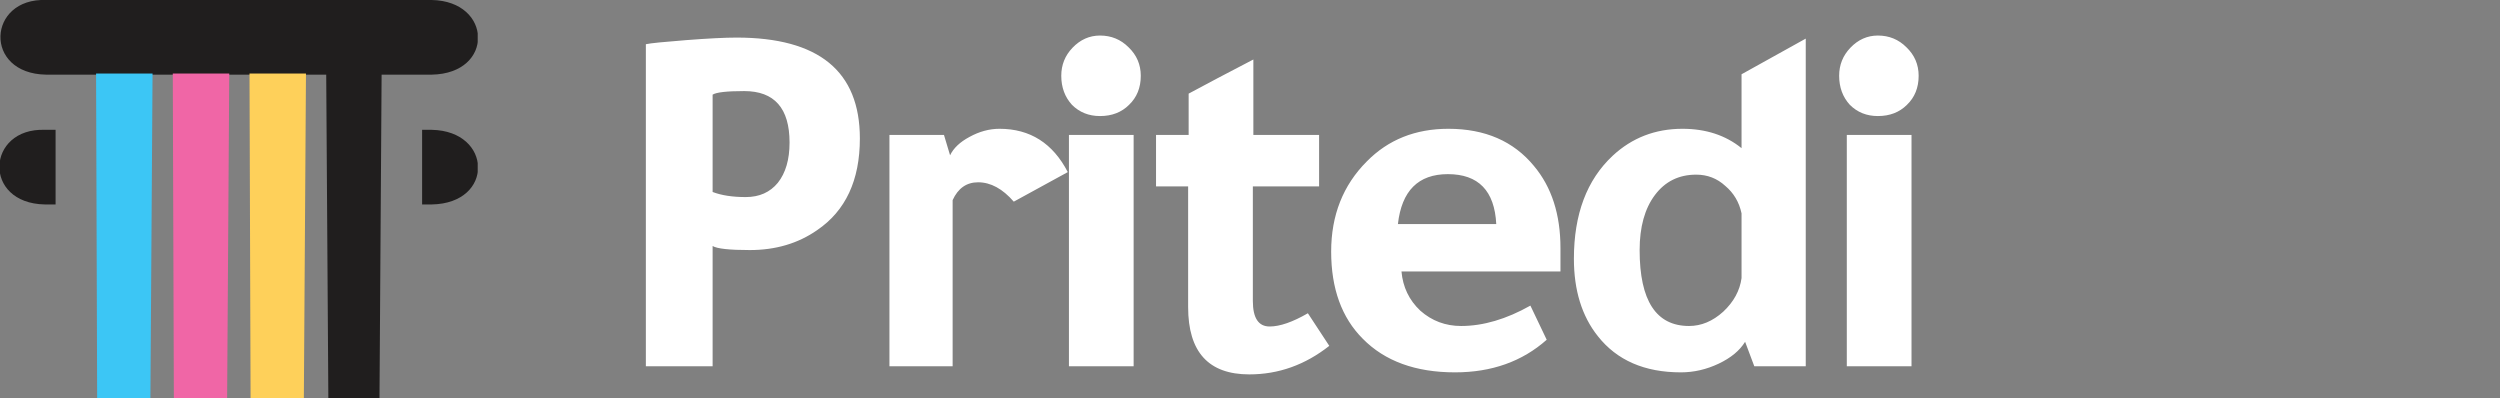 <svg width="157" height="25" viewBox="0 0 157 25" fill="none" xmlns="http://www.w3.org/2000/svg">
<rect x="0" y="0" width="157" height="25" fill="#808080" stroke="none"/>
<path d="M40.56 23V2.776C40.859 2.712 41.701 2.627 43.088 2.52C44.475 2.413 45.531 2.36 46.256 2.36C51.419 2.36 54 4.472 54 8.696C54 11.32 53.104 13.24 51.312 14.456C50.117 15.288 48.709 15.704 47.088 15.704C45.808 15.704 45.029 15.619 44.752 15.448V23H40.56ZM44.752 5.944V12.056C45.307 12.269 46 12.376 46.832 12.376C47.685 12.376 48.357 12.077 48.848 11.48C49.339 10.861 49.584 10.019 49.584 8.952C49.584 6.797 48.635 5.72 46.736 5.72C45.648 5.72 44.987 5.795 44.752 5.944ZM59.281 8.472L59.665 9.752C59.879 9.304 60.284 8.92 60.881 8.6C61.5 8.259 62.129 8.088 62.769 8.088C64.689 8.088 66.119 8.995 67.057 10.808L63.665 12.664C62.961 11.853 62.215 11.448 61.425 11.448C60.7 11.448 60.167 11.821 59.825 12.568V23H55.857V8.472H59.281ZM71.192 8.472V23H67.129V8.472H71.192ZM66.648 4.76C66.648 4.077 66.883 3.491 67.353 3C67.843 2.488 68.419 2.232 69.081 2.232C69.784 2.232 70.382 2.477 70.873 2.968C71.385 3.459 71.641 4.056 71.641 4.76C71.641 5.507 71.395 6.115 70.904 6.584C70.435 7.053 69.827 7.288 69.081 7.288C68.376 7.288 67.79 7.053 67.32 6.584C66.873 6.093 66.648 5.485 66.648 4.76ZM82.839 11.704H78.679V18.904C78.679 19.971 79.031 20.504 79.735 20.504C80.375 20.504 81.175 20.227 82.135 19.672L83.479 21.72C81.964 22.915 80.29 23.512 78.455 23.512C75.895 23.512 74.615 22.104 74.615 19.288V11.704H72.599V8.472H74.647V5.88C75.714 5.304 77.068 4.589 78.711 3.736V8.472H82.839V11.704ZM97.997 17.048H88.013C88.099 18.029 88.493 18.851 89.197 19.512C89.923 20.152 90.776 20.472 91.757 20.472C93.144 20.472 94.595 20.045 96.109 19.192L97.133 21.336C95.597 22.701 93.677 23.384 91.373 23.384C88.899 23.384 86.968 22.68 85.581 21.272C84.259 19.949 83.597 18.125 83.597 15.8C83.597 13.517 84.344 11.629 85.837 10.136C87.181 8.771 88.888 8.088 90.957 8.088C93.261 8.088 95.053 8.867 96.333 10.424C97.443 11.747 97.997 13.464 97.997 15.576V17.048ZM87.789 14.072H93.965C93.859 11.981 92.845 10.936 90.925 10.936C89.069 10.936 88.024 11.981 87.789 14.072ZM110.169 23L109.593 21.464C109.252 22.019 108.697 22.477 107.929 22.84C107.161 23.203 106.372 23.384 105.561 23.384C103.278 23.384 101.54 22.627 100.345 21.112C99.342 19.853 98.841 18.232 98.841 16.248C98.841 13.453 99.652 11.299 101.273 9.784C102.489 8.653 103.95 8.088 105.657 8.088C107.129 8.088 108.366 8.493 109.369 9.304V4.664L113.401 2.424V23H110.169ZM109.369 17.464V13.4C109.22 12.696 108.878 12.12 108.345 11.672C107.833 11.203 107.225 10.968 106.521 10.968C105.433 10.968 104.569 11.395 103.929 12.248C103.289 13.101 102.969 14.253 102.969 15.704C102.969 18.883 104.004 20.472 106.073 20.472C106.841 20.472 107.556 20.173 108.217 19.576C108.878 18.957 109.262 18.253 109.369 17.464ZM120.043 8.472V23H115.979V8.472H120.043ZM115.499 4.76C115.499 4.077 115.733 3.491 116.203 3C116.693 2.488 117.269 2.232 117.931 2.232C118.635 2.232 119.232 2.477 119.723 2.968C120.235 3.459 120.491 4.056 120.491 4.76C120.491 5.507 120.245 6.115 119.755 6.584C119.285 7.053 118.677 7.288 117.931 7.288C117.227 7.288 116.64 7.053 116.171 6.584C115.723 6.093 115.499 5.485 115.499 4.76Z" fill="white"/>
<g clip-path="url(#clip0)">
<path fill-rule="evenodd" clip-rule="evenodd" d="M2.889 12.84H3.491V8.153H2.822C-0.858 8.017 -1.125 12.772 2.822 12.84H2.889ZM26.509 12.84H27.111C31.058 12.772 30.925 8.221 27.111 8.153H26.509V12.84Z" fill="#201E1E"/>
<path fill-rule="evenodd" clip-rule="evenodd" d="M2.889 4.688H27.11C31.058 4.62 30.924 0.068 27.11 0H2.889C-0.791 -0.136 -1.059 4.62 2.889 4.688Z" fill="#201E1E"/>
<path fill-rule="evenodd" clip-rule="evenodd" d="M14.397 4.619H10.851L10.918 25H14.264L14.397 4.619Z" fill="#F066A6"/>
<path fill-rule="evenodd" clip-rule="evenodd" d="M19.215 4.619H15.669L15.736 25H19.082L19.215 4.619Z" fill="#FED05A"/>
<path fill-rule="evenodd" clip-rule="evenodd" d="M9.58 4.619H6.034L6.101 25H9.446L9.58 4.619Z" fill="#3CC6F5"/>
<path fill-rule="evenodd" clip-rule="evenodd" d="M23.966 4.552L20.486 4.62L20.62 25H23.832L23.966 4.552Z" fill="#201E1E"/>
</g>
<defs>
<clipPath id="clip0">
<rect width="30" height="25" fill="white"/>
</clipPath>
</defs>
</svg>
